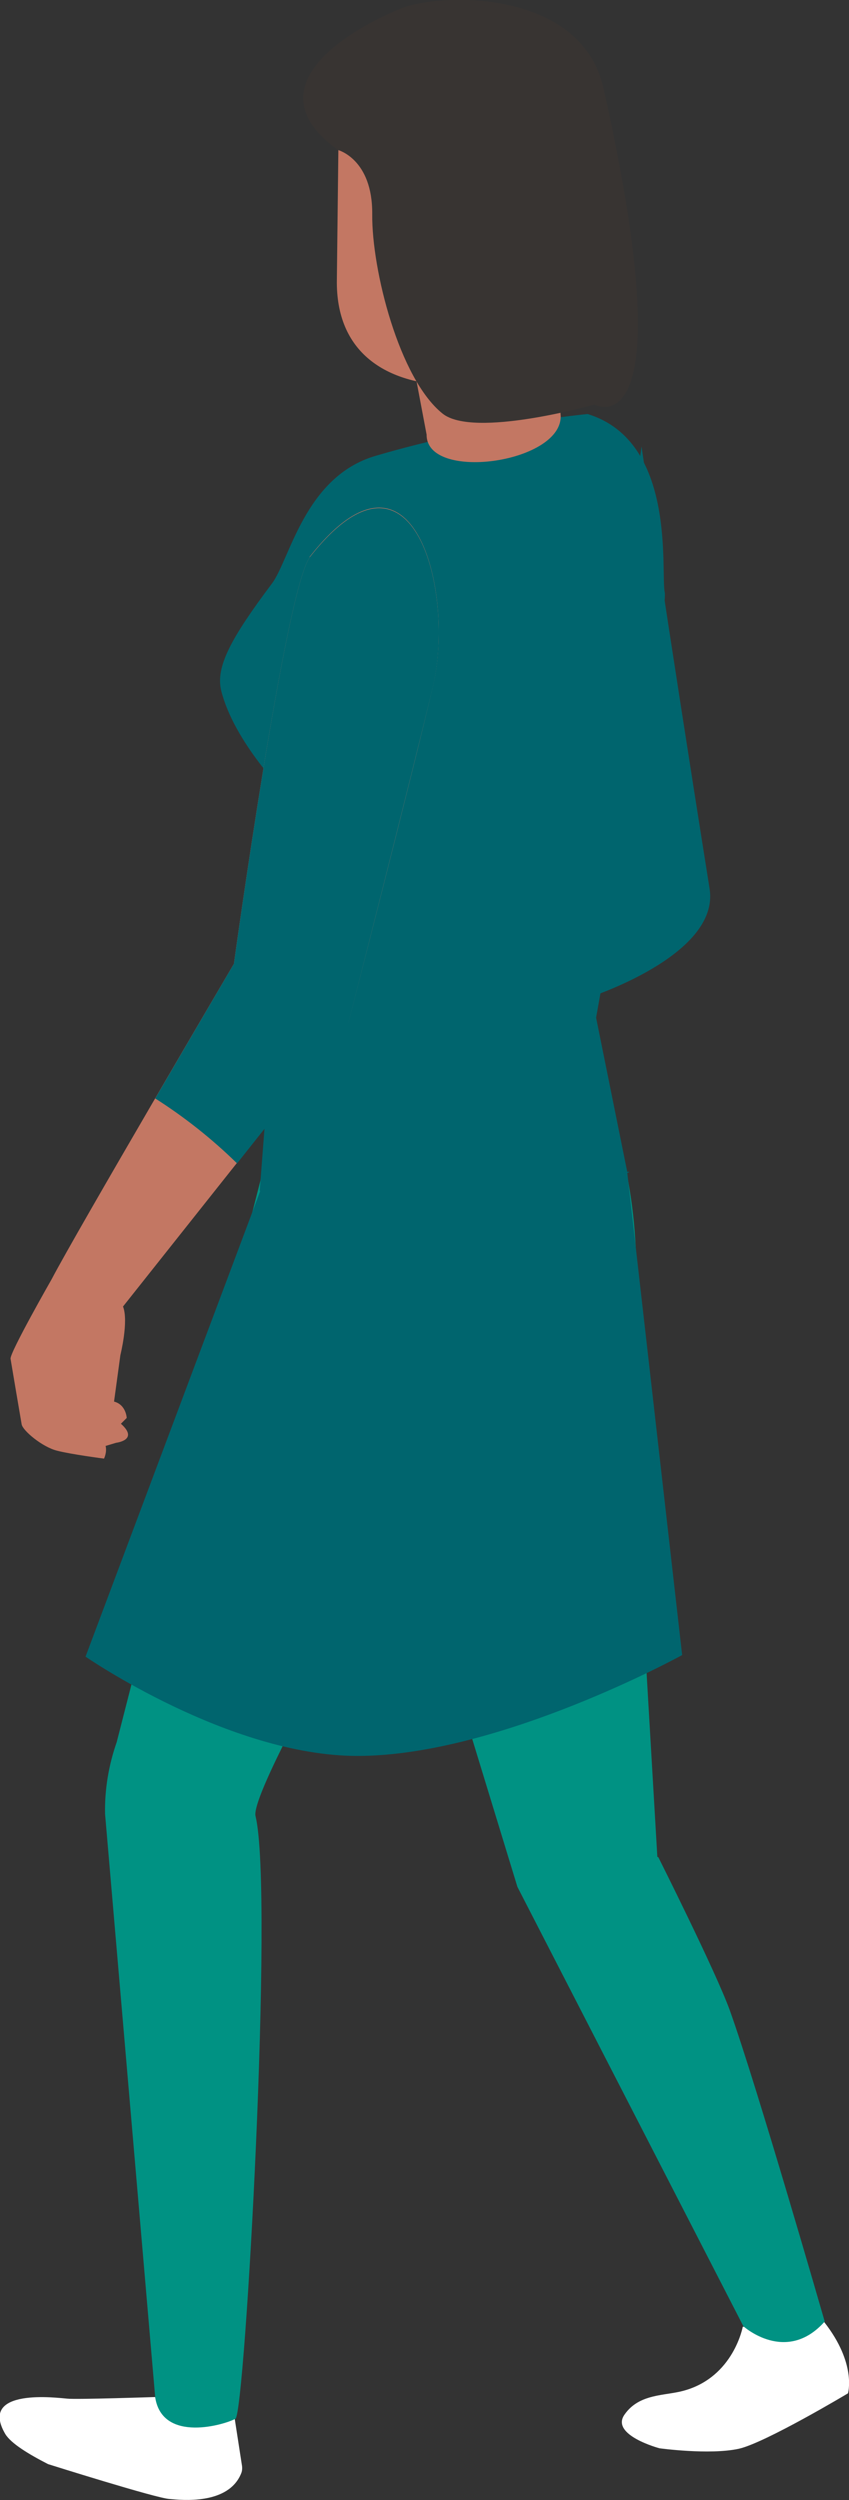 <?xml version="1.0" encoding="UTF-8"?>
<svg id="Calque_2" xmlns="http://www.w3.org/2000/svg" viewBox="0 0 16.08 47.34">
  <rect x="0" y="0" width="16.08" height="47.34" fill="#333333" stroke="none"/>
  <defs>
    <style>
      .cls-1 {
        fill: #383432;
      }

      .cls-2 {
        fill: #00656e;
      }

      .cls-3 {
        fill: #fff;
      }

      .cls-4 {
        fill: #009283;
      }

      .cls-5 {
        fill: #c37763;
      }
    </style>
  </defs>
  <g id="_Éléments_Mise_en_page" data-name="Éléments_Mise_en_page">
    <g>
      <path class="cls-3" d="M14.07,44.05s-.17.96-1.12,1.22c-.36.1-.84.05-1.12.45-.28.39.66.64.66.64,0,0,.94.13,1.5.01.5-.11,2.07-1.05,2.07-1.05,0,0,.17-.56-.45-1.35l-1.54.09Z"/>
      <path class="cls-2" d="M12.15,8.46l-.98,7.04-.05,3.4s2.52-.8,2.32-2.07c-.84-5.28-1.29-8.38-1.29-8.38"/>
      <path class="cls-3" d="M4.44,45.7l-1.51-.31s-1.49.05-1.66.03c-.15-.01-1.69-.22-1.17.67.11.18.44.38.81.57,0,0,2.06.65,2.3.66.22.02,1.12.12,1.36-.49.02-.05.02-.11.01-.16l-.15-.97Z"/>
      <path class="cls-4" d="M12.45,35.16l-.55-9.4c.29-1.62.16-3.28-.38-4.83l-.22-.64-5.59,2.06,4.09,13.38,4.28,8.32s.81.73,1.54-.09c0,0-1.28-4.45-1.8-5.9-.27-.74-1.35-2.89-1.35-2.89"/>
      <path class="cls-4" d="M5.09,21.74l-2.88,11.25c-.15.43-.23.89-.22,1.36l.95,11.05c.14.87,1.33.51,1.52.4.18-.11.73-9.96.38-11.41-.14-.56,3.68-7,3.68-7l3.31-1.11-4.56-3.16-2.17-1.36Z"/>
      <path class="cls-2" d="M12.59,11.22c-.08-.41.23-2.86-1.46-3.38,0,0-1.94.18-4.01.79-1.35.39-1.63,1.97-1.97,2.42-.78,1.04-1.07,1.58-.96,2.03.25.99,1.24,1.97,1.24,1.97l-.24,3.95-.27,3.54s1.56.9,4.53.24c2.97-.65,2.43-.59,2.43-.59l-.59-2.92s1.38-7.65,1.3-8.06"/>
      <path class="cls-5" d="M5.87,10.55c-.46.59-1.44,7.7-1.44,7.7,0,0-2.98,5.07-3.45,5.97,0,0-.8,1.4-.78,1.51.02.12.19,1.13.21,1.24.02.12.39.43.67.5.27.07.89.15.89.15,0,0,.06-.12.03-.24l.2-.06s.44-.05.09-.36l.11-.11s-.01-.25-.24-.31l.12-.88s.16-.64.05-.92l4.27-5.38s1.23-4.78,1.6-6.37c.42-1.77-.36-4.97-2.34-2.44"/>
      <path class="cls-2" d="M5.87,10.55c-.46.59-1.44,7.7-1.44,7.7,0,0-.71,1.21-1.49,2.55.55.35,1.07.76,1.55,1.23l2.11-2.66s1.22-4.78,1.6-6.37c.42-1.77-.36-4.97-2.34-2.44"/>
      <path class="cls-5" d="M7.46,4.95l.62,3.28c-.01.89,2.53.55,2.54-.34l-.18-2.9-2.98-.04Z"/>
      <path class="cls-5" d="M6.38,5.3c-.02,1.37.92,1.98,2.22,2,0,0,2.42-.72,2.43-2.06l.3-2.49-4.91-.89-.04,3.45Z"/>
      <path class="cls-1" d="M7.57.17c-1.08.45-2.77,1.52-1.17,2.67,0,0,.66.17.65,1.22-.01,1.05.51,3.11,1.33,3.77.59.48,2.88-.17,2.88-.17,0,0,1.73.96.17-5.99C11.01-.21,8.33-.15,7.57.17"/>
      <path class="cls-2" d="M4.93,22.55l-3.31,8.82s2.72,1.88,5.15,1.88c2.68,0,6.15-1.91,6.15-1.91l-1.04-9.14s-6.44-1.26-6.96.35"/>
    </g>
  </g>
</svg>